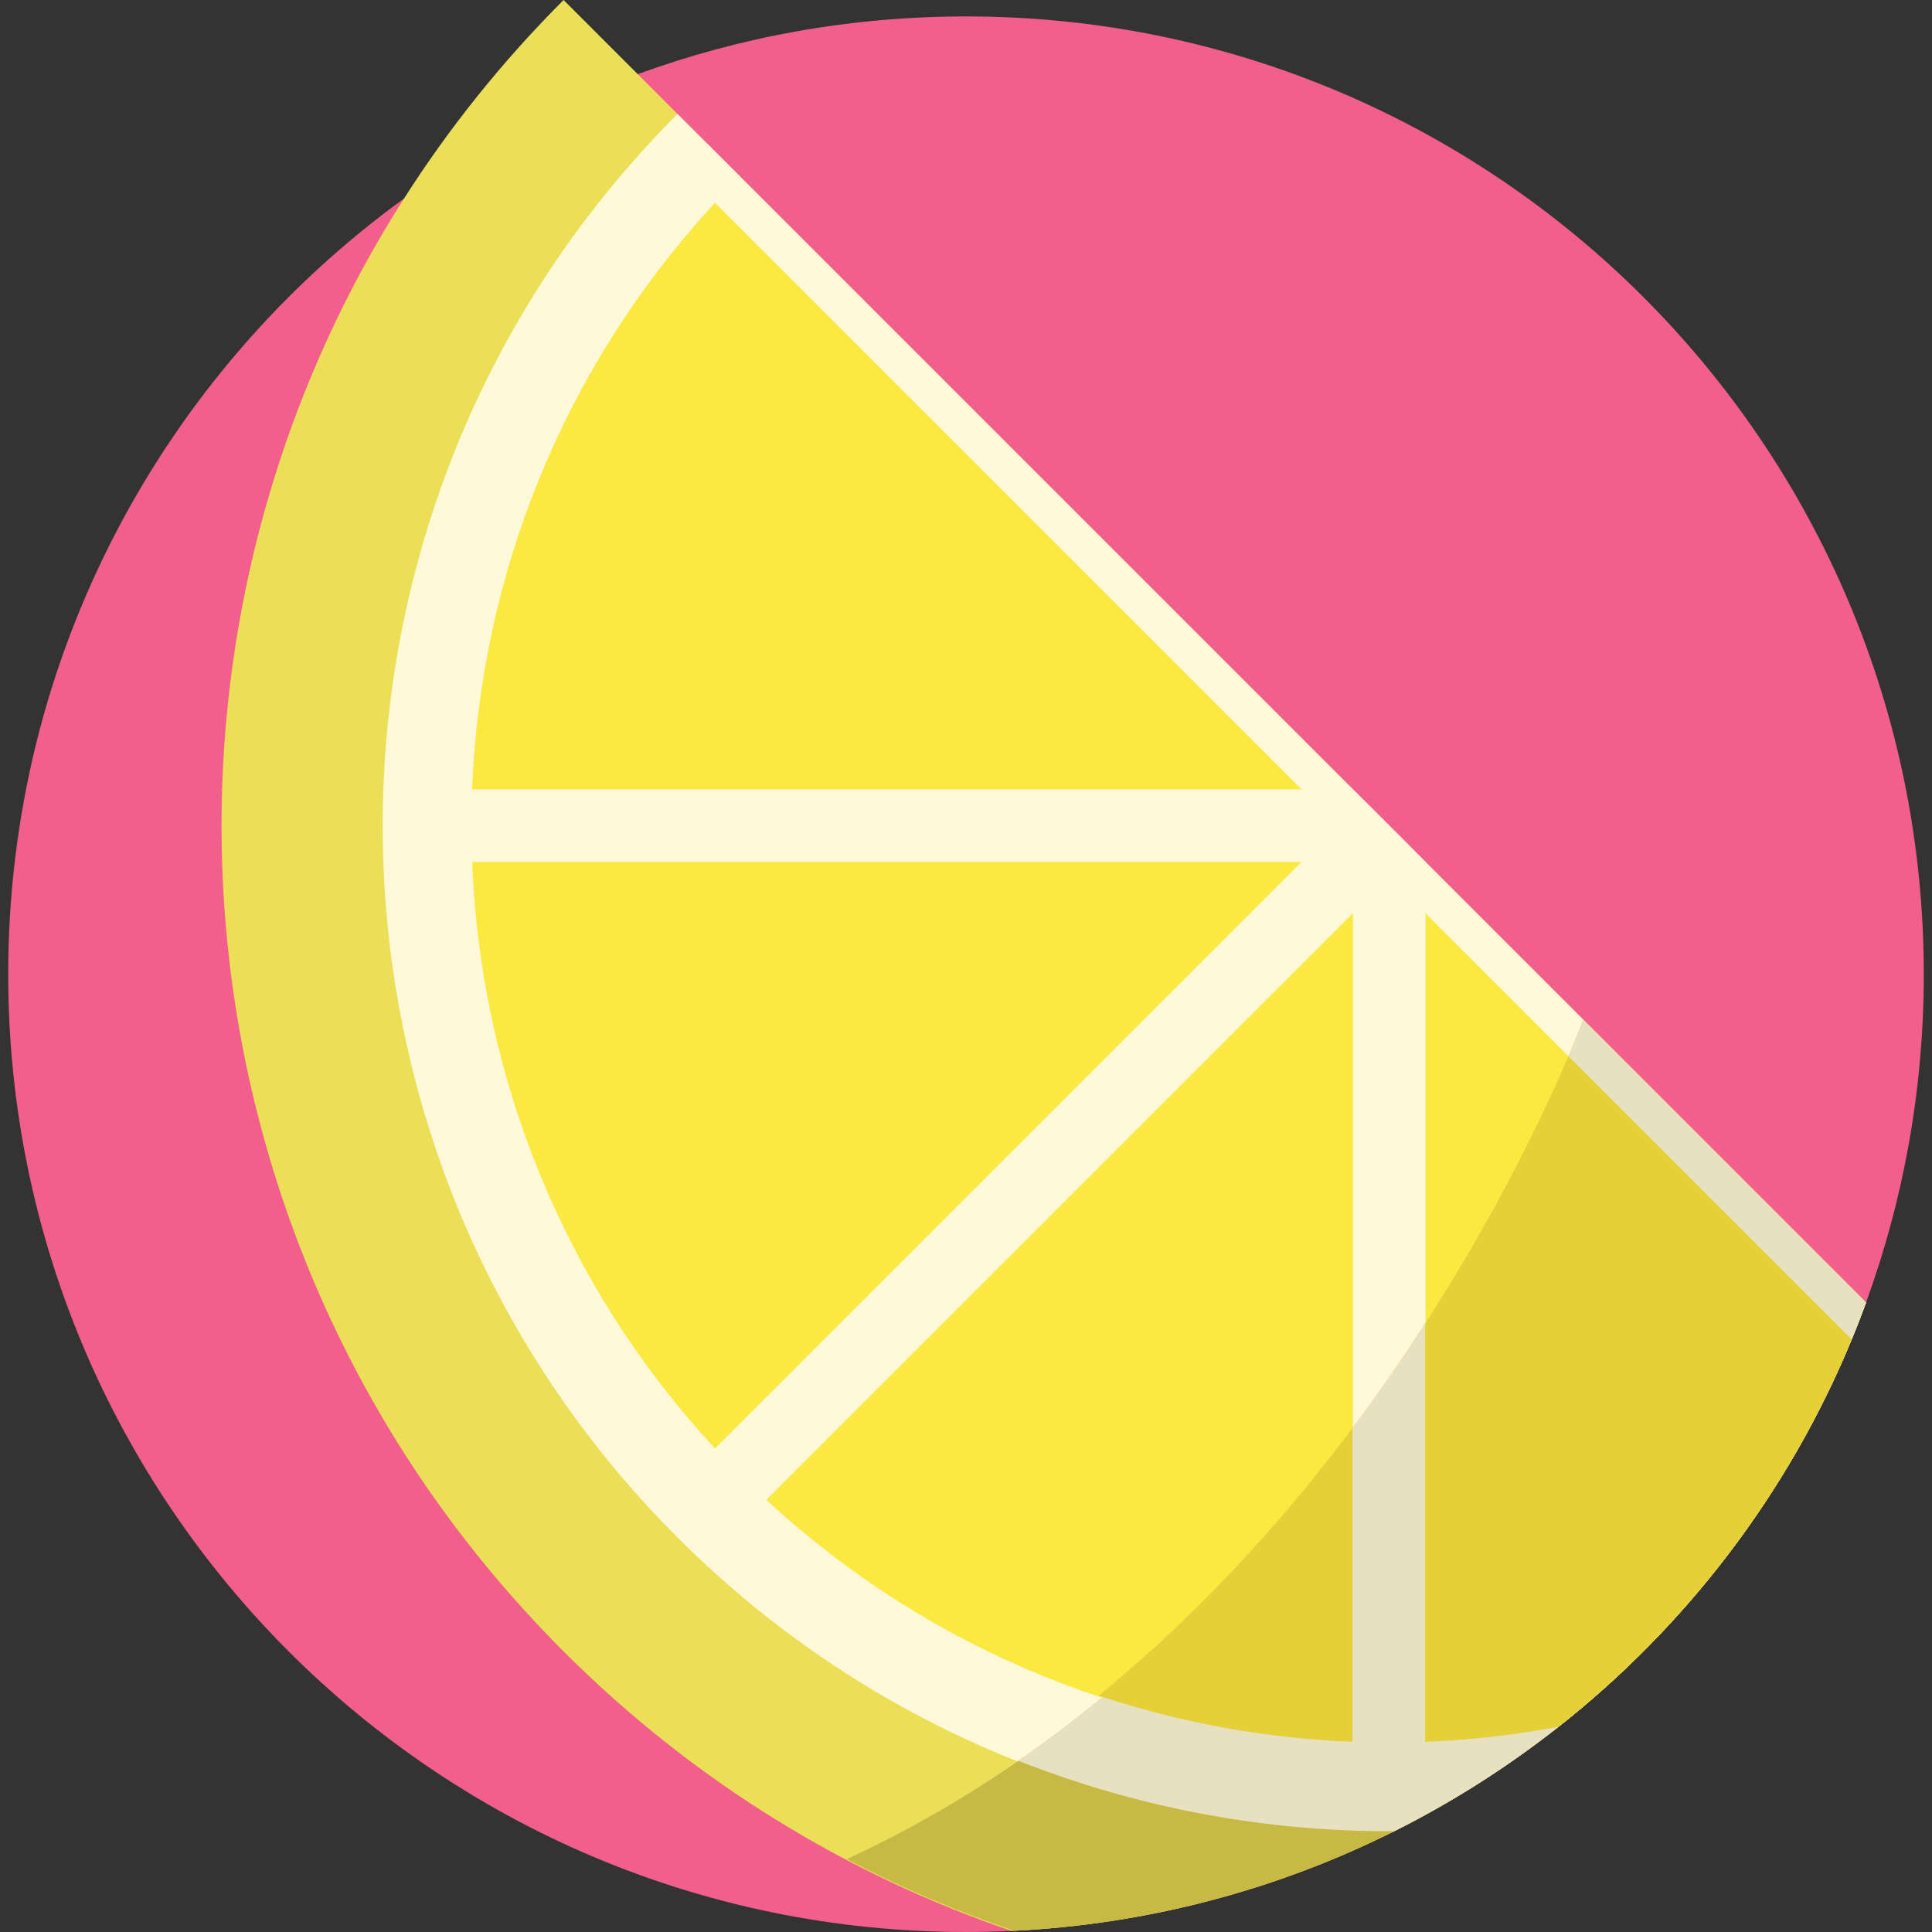 <?xml version="1.0" encoding="UTF-8"?>
<!DOCTYPE svg PUBLIC '-//W3C//DTD SVG 1.0//EN'
          'http://www.w3.org/TR/2001/REC-SVG-20010904/DTD/svg10.dtd'>
<svg contentScriptType="text/ecmascript" zoomAndPan="magnify" xmlns:xlink="http://www.w3.org/1999/xlink" contentStyleType="text/css" id="Capa_1" style="enable-background:new 0 0 512 512;" version="1.1" width="100pt" xml:space="preserve" preserveAspectRatio="xMidYMid meet" viewBox="0 0 512 512" height="100.0pt" xmlns="http://www.w3.org/2000/svg" x="0px" y="0px"
>
<rect x="0" y="0" width="512" height="512" fill="#333333" stroke="none"/>
<path style="fill:#F25F8C;" d="M509.824,258.176c0,30.563-5.398,59.861-15.302,86.994v0.01c-1.202,3.295-2.476,6.558-3.813,9.79  c-16.825,40.767-43.969,76.199-78.178,103.032c-13.499,10.588-28.097,19.84-43.585,27.558  c-30.625,15.229-64.751,24.46-100.856,26.149c-4.009,0.197-8.039,0.29-12.09,0.29C115.816,512,2.176,398.359,2.176,258.176  c0-84.549,41.337-159.433,104.897-205.567c18.856-13.686,39.669-24.833,61.933-32.956C196.139,9.749,225.437,4.351,256,4.351  C396.184,4.351,509.824,117.992,509.824,258.176z"
  />
<path style="fill:#EADF57;" d="M494.522,345.17v0.01c-1.202,3.295-2.476,6.558-3.813,9.79  c-16.825,40.767-43.969,76.199-78.178,103.032c-13.499,10.588-28.097,19.84-43.585,27.558  c-30.625,15.229-64.751,24.46-100.856,26.149c-43.388-14.774-84.145-39.472-118.738-74.075  C44.797,333.08,30.697,172.31,107.072,52.609C118.966,33.95,133.066,16.297,149.352,0l19.653,19.653l10.547,10.557l7.76,7.76  l8.858,8.848v0.01l162.365,162.365h0.01v0.01l19.239,19.239h0.01v0.01L494.522,345.17z"
  />
<path style="fill:#FFF8D9;" d="M494.522,345.18c-1.202,3.295-2.476,6.558-3.813,9.79c-16.825,40.767-43.969,76.199-78.178,103.032  c-13.499,10.588-28.097,19.84-43.585,27.558c-68.533,0.207-137.117-25.838-189.405-78.116  C75.381,303.273,75.381,134.382,179.552,30.21l16.618,16.618l162.365,162.365l0.01,0.01L494.522,345.18z"
  />
<path style="fill:#FCE93F;" d="M494.522,345.17v0.01c-1.202,3.295-2.476,6.558-3.813,9.79  c-16.825,40.767-43.969,76.199-78.178,103.032c-11.489,2.124-23.103,3.409-34.748,3.864c-6.403,0.259-12.836,0.259-19.239-0.01  c-56.028-2.196-111.424-23.652-155.434-64.368c-2.341-2.155-4.662-4.393-6.941-6.672c-2.279-2.279-4.517-4.6-6.672-6.941  c-40.715-44.01-62.171-99.416-64.368-155.434c-0.269-6.413-0.269-12.836-0.01-19.239c2.196-56.038,23.652-111.434,64.378-155.444  c2.155-2.341,4.382-4.652,6.672-6.931l162.365,162.365h0.01v0.01l19.239,19.239h0.01v0.01L494.522,345.17z"
  />
<g
  >
	<path style="fill:#FFF8D9;" d="M494.522,345.18c-1.202,3.295-2.476,6.558-3.813,9.79L180.516,44.777l6.796-6.807l8.858,8.858   l162.365,162.365l0.01,0.01L494.522,345.18z"
    />
	<polygon style="fill:#FFF8D9;" points="358.549,209.2 377.796,228.447 377.787,242.049 377.787,474.586 358.54,474.578    358.54,461.86 358.54,242.058 358.54,228.447 358.54,222.802 358.54,214.836  "
    />
	
		<rect x="268.121" width="19.249" y="181.369" height="255.759" style="fill:#FFF8D9;" transform="matrix(0.707 0.707 -0.707 0.707 300.022 -105.819)"
    />
	<polygon style="fill:#FFF8D9;" points="358.54,209.191 377.796,228.447 372.151,228.447 364.184,228.447 112.409,228.447    112.4,209.2 125.119,209.2 344.937,209.2  "
    />
</g
    >
<path style="fill:#C6BA44;" d="M494.522,345.17c-1.202,3.295-2.466,6.558-3.813,9.79c-16.742,40.581-43.71,75.878-77.701,102.669  c-13.479,10.619-28.045,19.902-43.523,27.651c-30.573,15.302-64.658,24.616-100.732,26.398  c-15.147-5.118-29.982-11.448-44.342-18.99c138.08-63.705,195.528-222.101,195.528-222.101L494.522,345.17z"
    />
<path style="fill:#E8E1C1;" d="M494.522,345.17c-1.202,3.295-2.466,6.558-3.813,9.79c-16.742,40.581-43.71,75.878-77.701,102.669  c-13.479,10.619-28.045,19.902-43.523,27.651c-33.816,0.186-67.662-6.03-99.572-18.648  c105.322-72.78,150.026-196.046,150.026-196.046L494.522,345.17z"
    />
<path style="fill:#E5D038;" d="M494.522,345.17c-1.202,3.295-2.466,6.558-3.813,9.79c-16.742,40.581-43.71,75.878-77.701,102.669  c-11.686,2.186-23.507,3.512-35.349,3.978c-6.403,0.259-12.826,0.259-19.239-0.01c-22.772-0.891-45.44-4.963-67.279-12.235  c85.192-69.434,124.405-168.488,128.445-179.128L494.522,345.17z"
    />
<g
    >
	<path style="fill:#E8E1C1;" d="M358.421,378.457c7.055-9.407,13.458-18.71,19.239-27.662V474.32l-19.239-0.01V378.457z"
      />
	<path style="fill:#E8E1C1;" d="M494.522,345.17c-1.202,3.295-2.466,6.558-3.813,9.79l-75.059-75.059   c2.062-4.807,3.357-8.143,3.937-9.666L494.522,345.17z"
      />
</g
      >
<g
      >
</g
      >
<g
      >
</g
      >
<g
      >
</g
      >
<g
      >
</g
      >
<g
      >
</g
      >
<g
      >
</g
      >
<g
      >
</g
      >
<g
      >
</g
      >
<g
      >
</g
      >
<g
      >
</g
      >
<g
      >
</g
      >
<g
      >
</g
      >
<g
      >
</g
      >
<g
      >
</g
      >
<g
      >
</g
      >
</svg
    >
